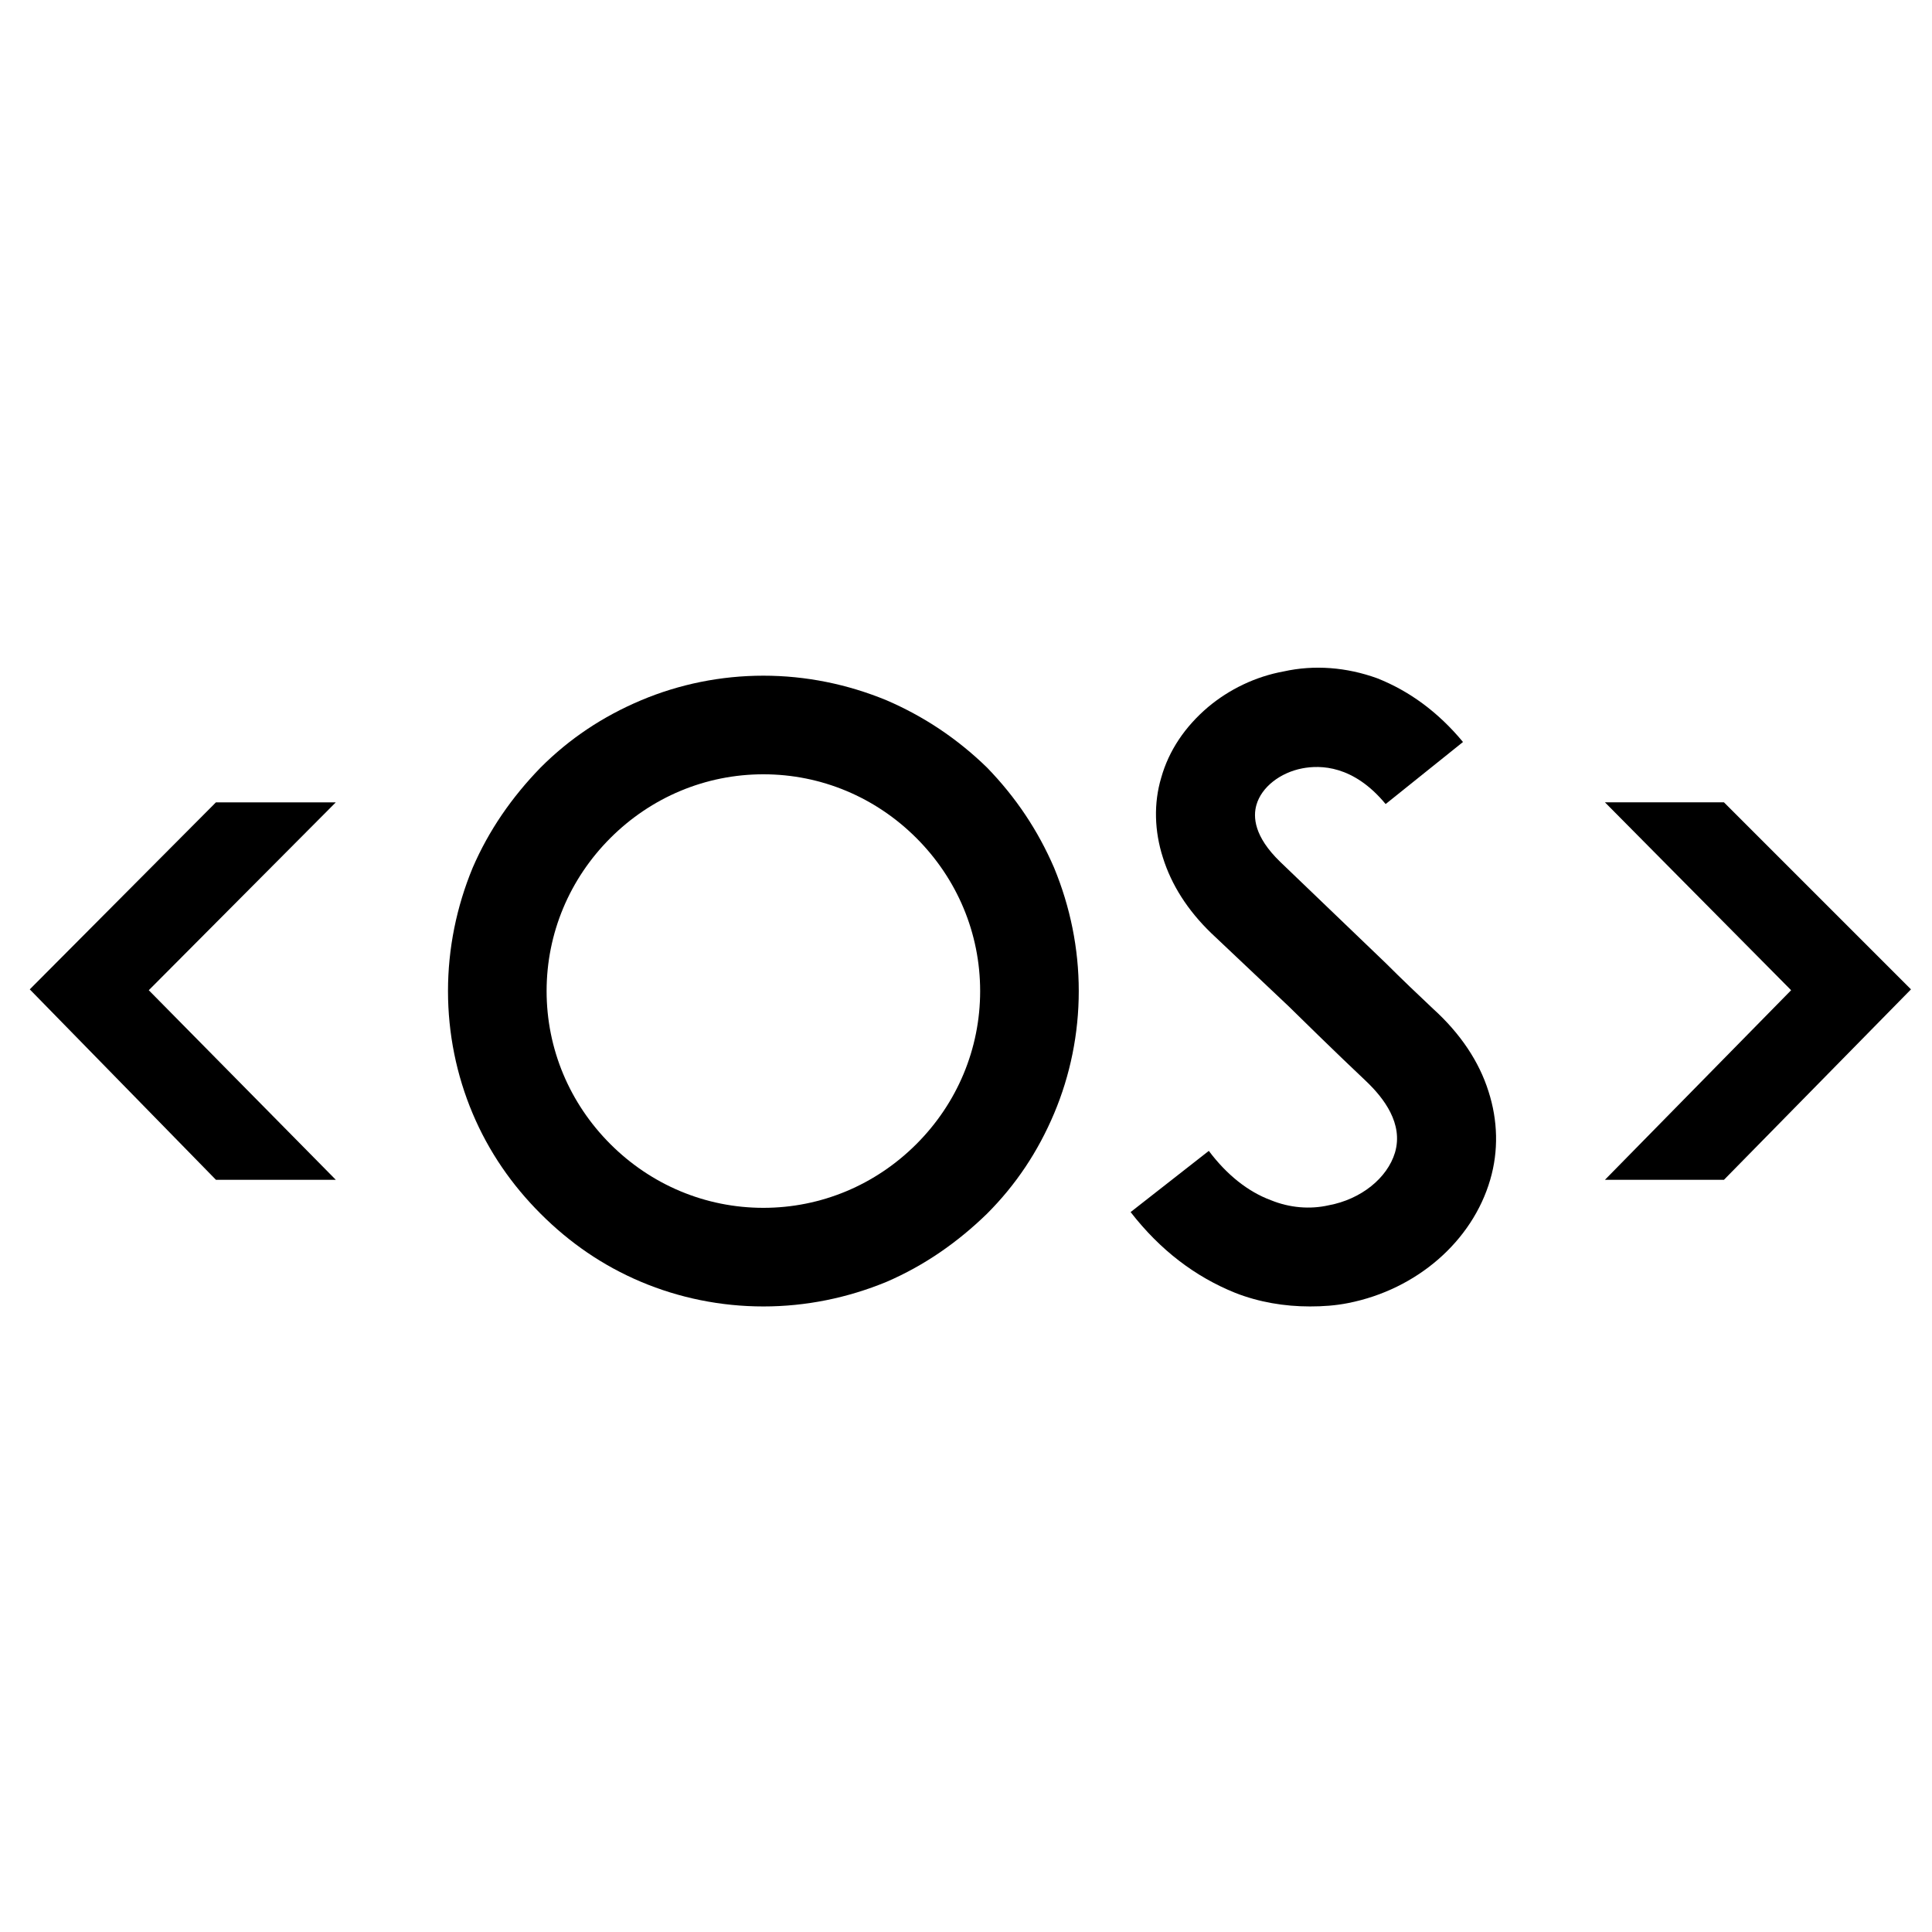 <?xml version="1.0" encoding="utf-8"?>
<!-- Generator: Adobe Illustrator 16.0.0, SVG Export Plug-In . SVG Version: 6.00 Build 0)  -->
<!DOCTYPE svg PUBLIC "-//W3C//DTD SVG 1.1//EN" "http://www.w3.org/Graphics/SVG/1.1/DTD/svg11.dtd">
<svg version="1.1" id="Layer_1" xmlns="http://www.w3.org/2000/svg" xmlns:xlink="http://www.w3.org/1999/xlink" x="0px" y="0px"
	 width="500px" height="500px" viewBox="0 0 500 500" enable-background="new 0 0 500 500" xml:space="preserve">
<g>
	<path d="M7.702,256.047l48.181-48.4h31.02l-48.4,48.621l48.4,49.061h-31.02L7.702,256.047z"/>
	<path d="M165.881,331.729c-9.9-4.18-18.48-10.121-25.96-17.602c-7.48-7.479-13.42-16.059-17.601-25.959
		c-4.18-9.9-6.38-20.681-6.38-31.681s2.2-21.78,6.38-31.9c4.181-9.68,10.12-18.26,17.601-25.96c7.479-7.48,16.06-13.2,25.96-17.38
		s20.68-6.38,31.681-6.38c11,0,21.779,2.2,31.899,6.38c9.681,4.18,18.261,9.9,25.961,17.38c7.479,7.7,13.199,16.28,17.38,25.96
		c4.18,10.12,6.38,20.9,6.38,31.9s-2.2,21.78-6.38,31.681c-4.181,9.9-9.9,18.48-17.38,25.959c-7.7,7.48-16.28,13.422-25.961,17.602
		c-10.12,4.18-20.899,6.379-31.899,6.379C186.561,338.107,175.781,335.908,165.881,331.729z M157.961,216.887
		c-10.561,10.56-16.5,24.64-16.5,39.6s5.939,29.04,16.5,39.601c10.56,10.561,24.64,16.5,39.601,16.5c14.96,0,29.04-5.939,39.6-16.5
		c10.561-10.561,16.5-24.641,16.5-39.601s-5.939-29.04-16.5-39.6c-10.56-10.56-24.64-16.5-39.6-16.5
		C182.601,200.387,168.521,206.327,157.961,216.887z"/>
	<path d="M385.661,305.328c-4.619,15.84-18.92,28.379-36.739,31.9c-3.301,0.66-6.601,0.879-9.9,0.879c-6.601,0-13.2-1.1-19.36-3.52
		c-10.34-4.18-19.36-11-27.06-20.9l20.239-15.84c4.62,6.16,10.12,10.561,16.061,12.76c4.84,1.98,10.12,2.42,14.96,1.32
		c8.36-1.539,15.18-7.039,17.16-13.641c2.2-7.479-2.86-14.08-7.48-18.479c-7.26-6.819-19.14-18.479-20.02-19.36l-20.021-18.92
		c-6.16-5.94-10.34-12.54-12.54-19.58c-2.2-6.82-2.42-14.08-0.439-20.68c1.979-7.04,6.16-13.2,12.1-18.26
		c5.5-4.62,12.32-7.92,19.58-9.24c7.92-1.76,16.28-1.1,24.2,1.76c8.36,3.3,15.84,8.8,22.22,16.5l-20.02,16.061
		c-8.36-10.12-16.94-10.12-21.561-9.24c-5.72,1.1-10.56,4.84-11.88,9.46c-0.88,3.08-0.66,8.14,6.16,14.74l27.28,26.18
		c3.96,3.96,8.8,8.58,12.32,11.88c7.04,6.38,11.88,13.641,14.3,21.34C387.642,289.928,387.861,297.848,385.661,305.328z"/>
	<path d="M415.361,305.328l48.181-49.061l-48.181-48.621h30.8l48.4,48.4l-48.4,49.281H415.361z"/>
</g>
</svg>
